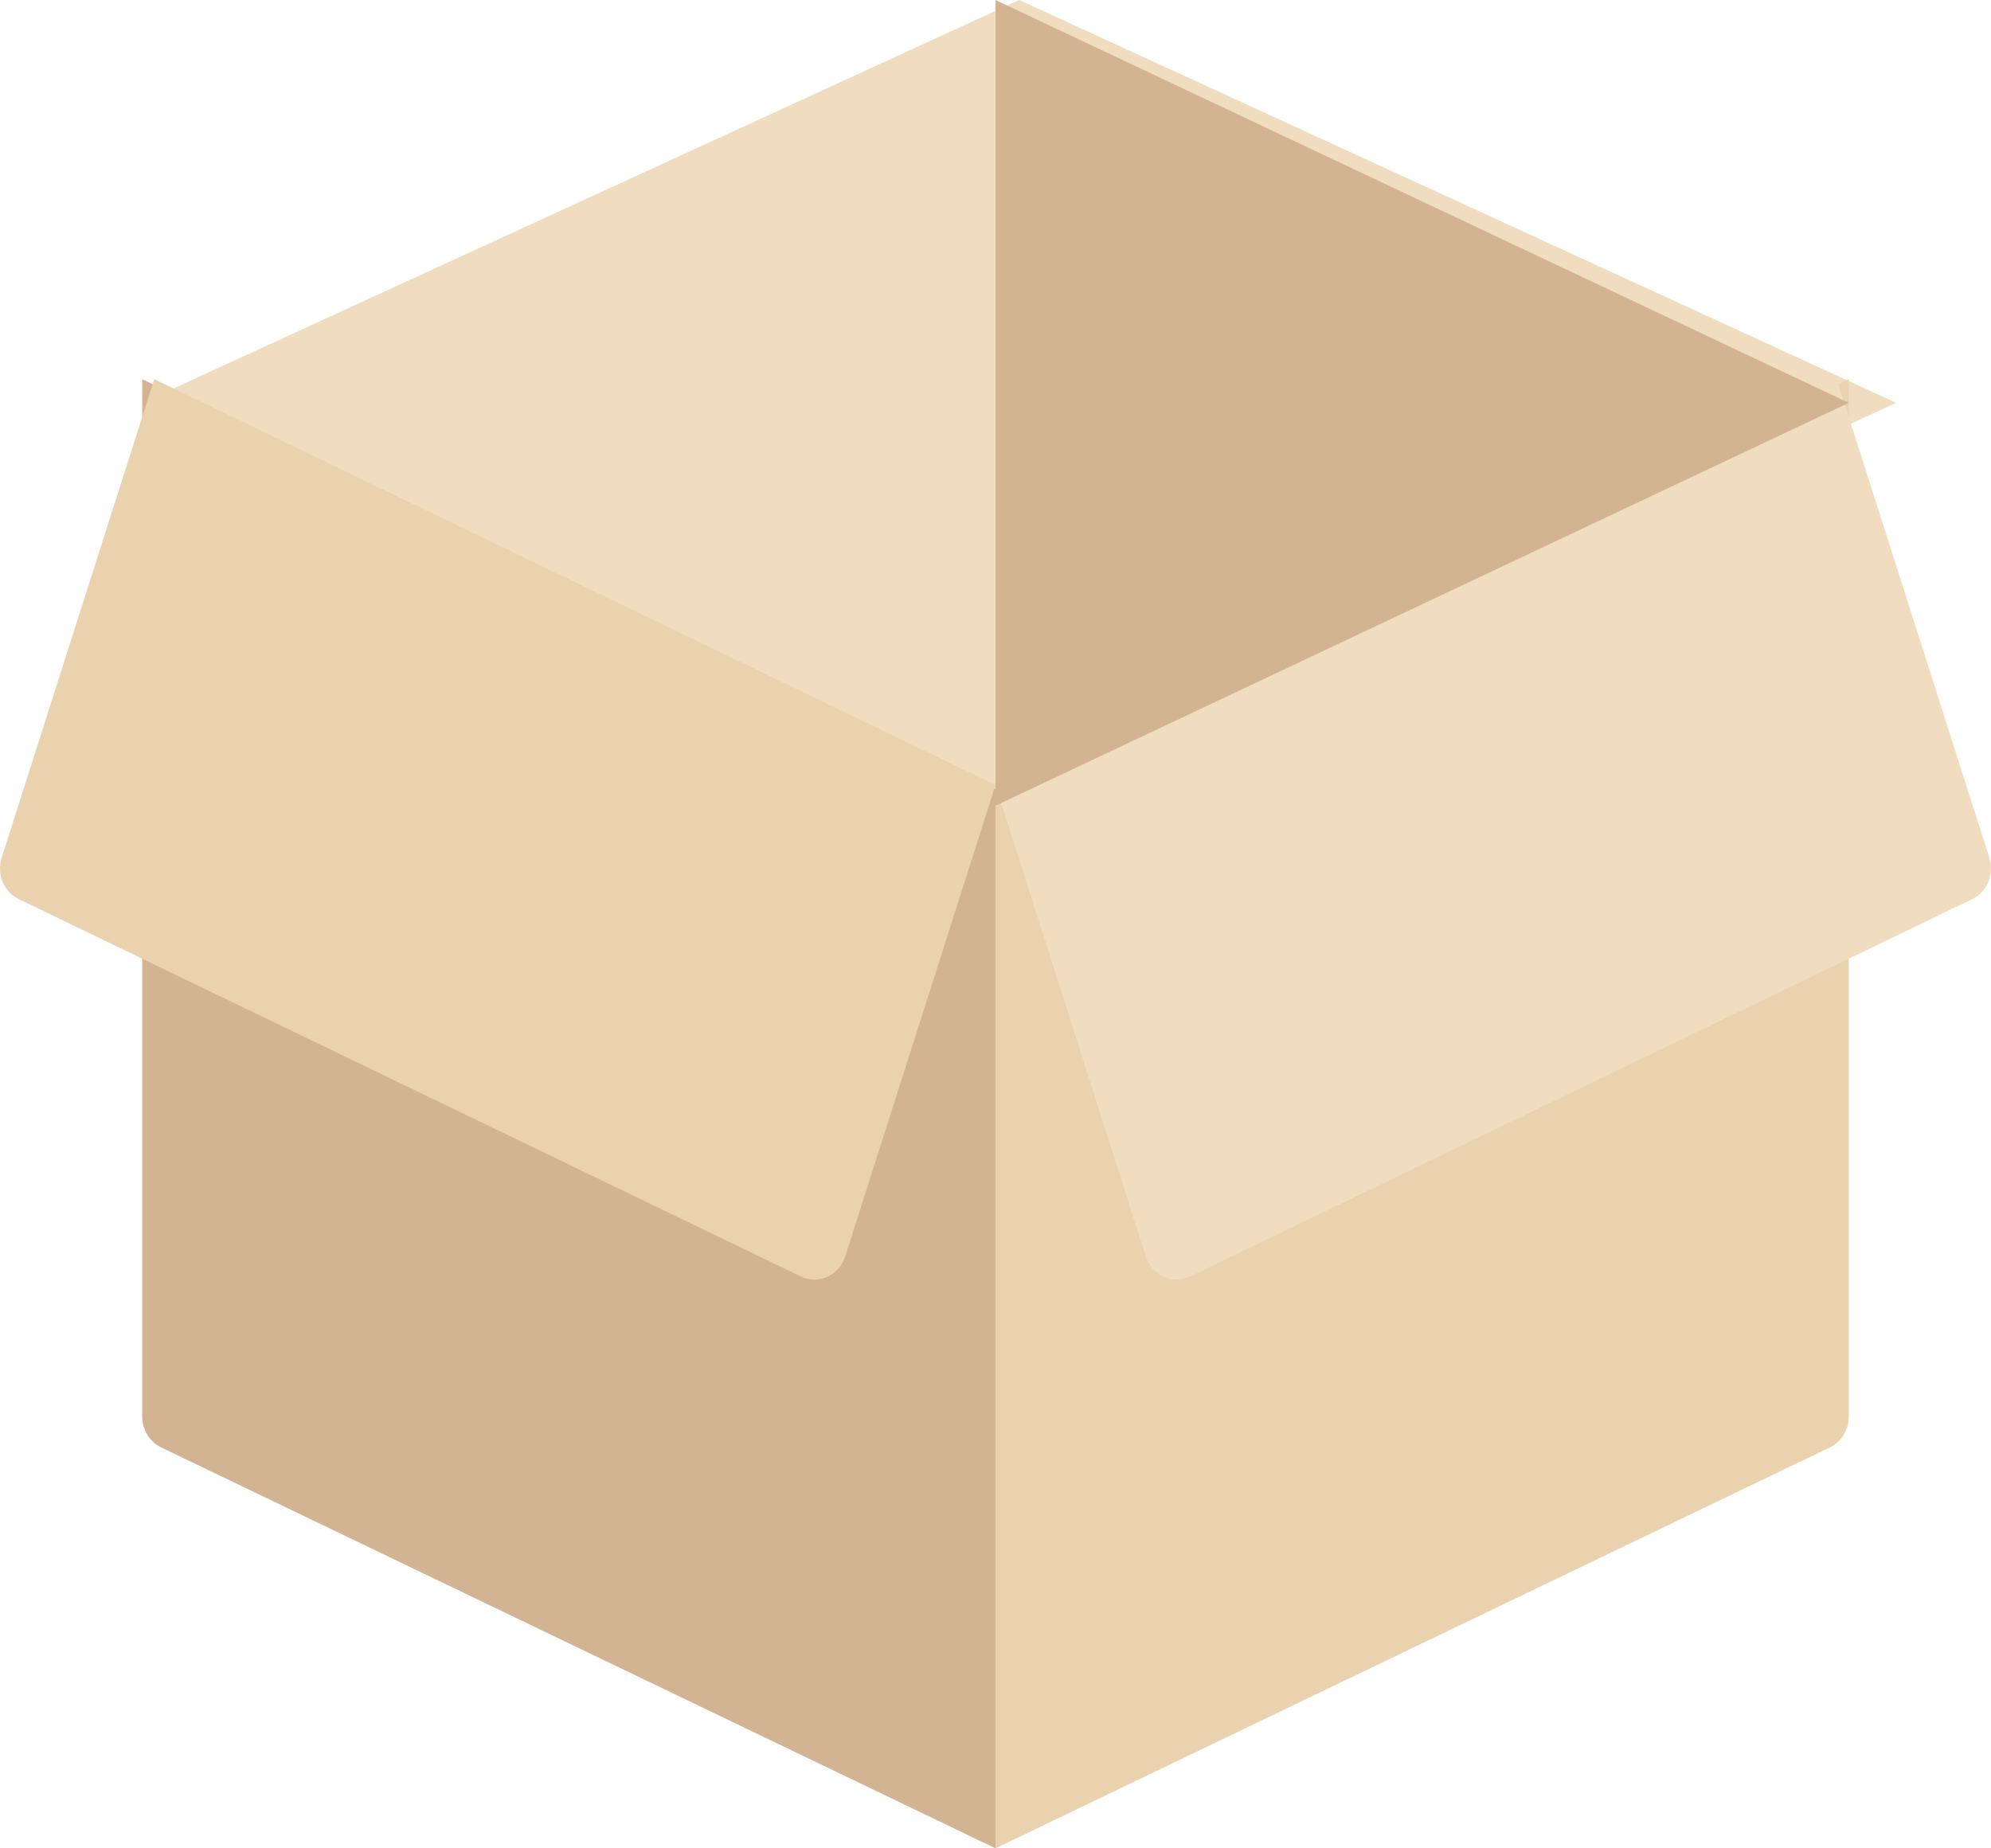 <?xml version="1.0" encoding="UTF-8"?>
<svg width="42px" height="39px" viewBox="0 0 42 39" version="1.1" xmlns="http://www.w3.org/2000/svg" xmlns:xlink="http://www.w3.org/1999/xlink">
    <!-- Generator: Sketch 48.1 (47250) - http://www.bohemiancoding.com/sketch -->
    <title>Package icon</title>
    <desc>Created with Sketch.</desc>
    <defs></defs>
    <g id="1920-Заказ-от-лица-менеджера" stroke="none" stroke-width="1" fill="none" fill-rule="evenodd" transform="translate(-1202, -1398)">
        <g id="Tracking" transform="translate(1180, 1374)" fill-rule="nonzero">
            <g id="Package-icon" transform="translate(22, 24)">
                <polygon id="Shape" fill="#F0DCBE" points="21.5 0 3 8.5 21.5 17 40 8.5"></polygon>
                <path d="M38.598,30.542 L21,39 L21,16.651 L39,8 L39,29.888 C39,30.169 38.843,30.424 38.598,30.542 Z" id="Shape" fill="#EBD2AF"></path>
                <path d="M3.402,30.542 L21,39 L21,16.651 L3,8 L3,29.887 C3,30.169 3.157,30.424 3.402,30.542 Z" id="Shape" fill="#D2B493"></path>
                <path d="M38.746,8 L21,16.564 L24.171,26.512 C24.3,26.915 24.736,27.112 25.105,26.934 L41.603,18.972 C41.919,18.82 42.075,18.444 41.965,18.099 L38.746,8 Z" id="Shape" fill="#F0DCBE"></path>
                <path d="M3.254,8 L21,16.564 L17.829,26.512 C17.7,26.915 17.264,27.112 16.895,26.934 L0.397,18.972 C0.081,18.82 -0.075,18.444 0.035,18.099 L3.254,8 Z" id="Shape" fill="#EBD2AF"></path>
                <polygon id="Shape" fill="#D2B493" points="39 8.5 21 0 21 17"></polygon>
            </g>
        </g>
    </g>
</svg>